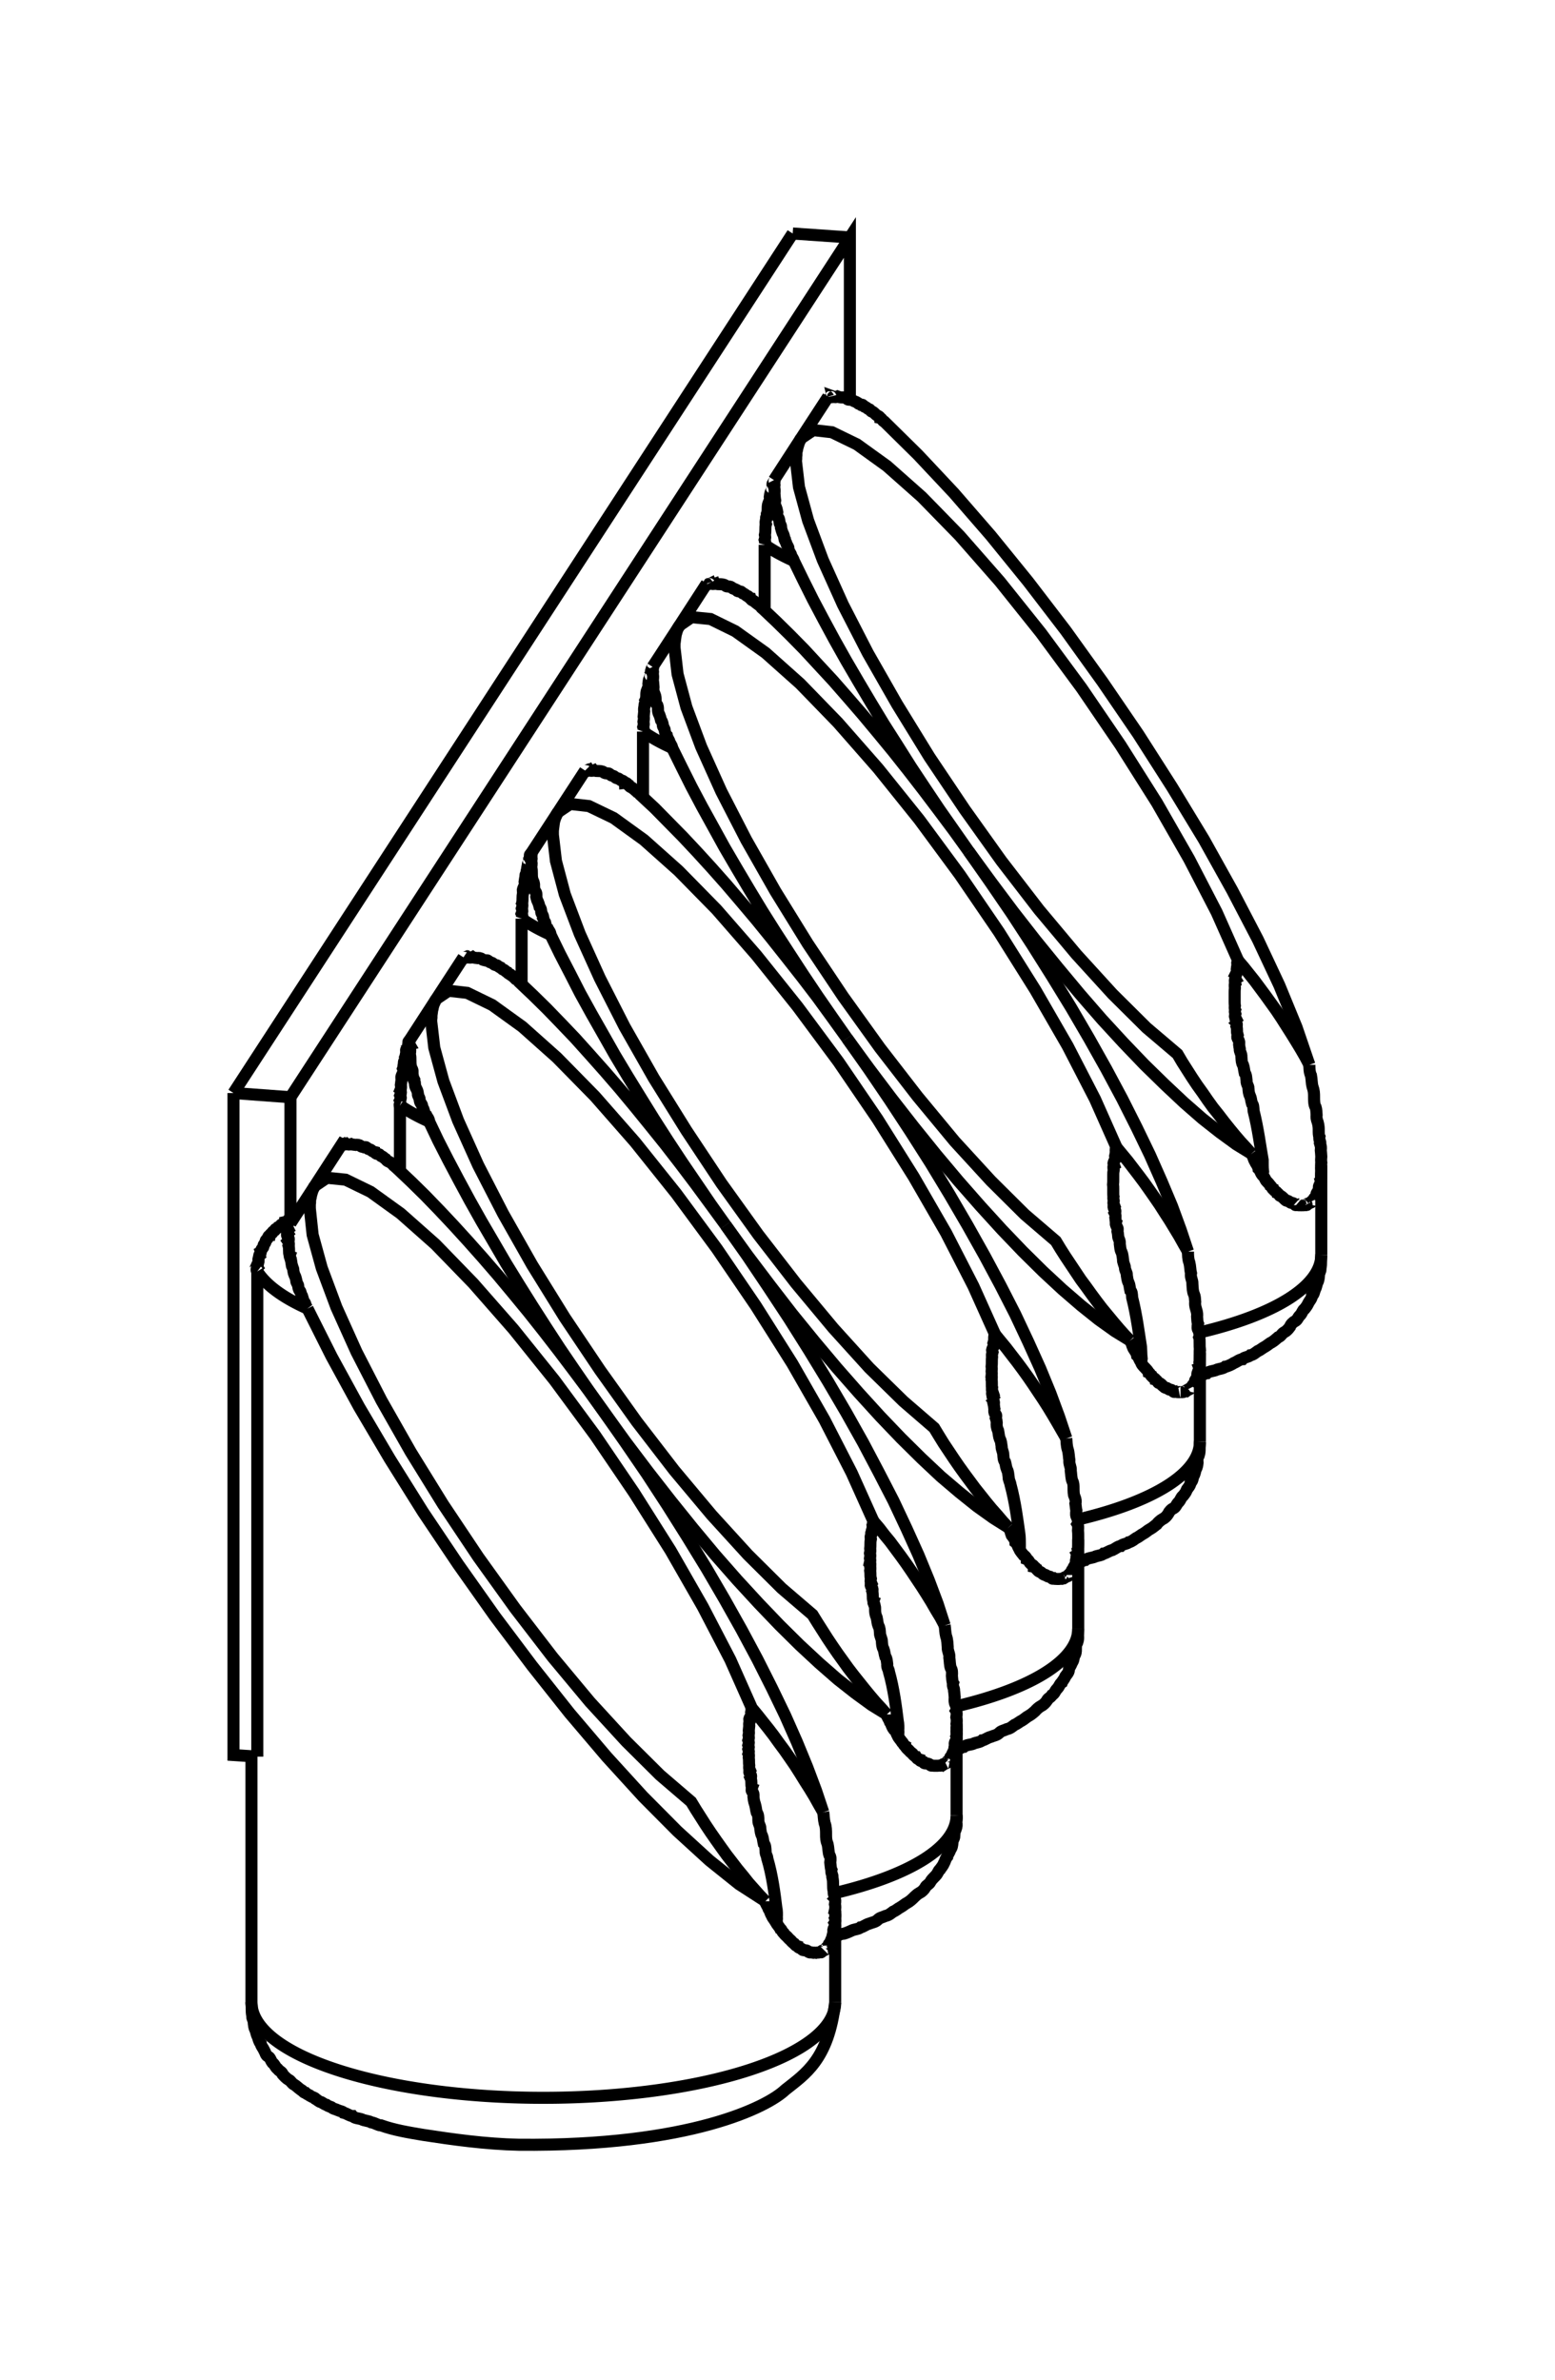<svg version="1.1" xmlns="http://www.w3.org/2000/svg" viewBox="-3.368 -5.132 6.66 10.192" fill="none" stroke="black" stroke-width="0.6%" vector-effect="non-scaling-stroke">
    <path d="M -2.368 -0.451 L -2.368 2.384 L -2.266 2.391" />
    <path d="M -2.266 0.313 L -2.266 2.391" />
    <path d="M -2.266 0.313 C -2.27 0.31 -2.27 0.3 -2.266 0.296 C -2.27 0.29 -2.26 0.28 -2.264 0.279 C -2.26 0.27 -2.26 0.27 -2.261 0.263 C -2.26 0.26 -2.26 0.25 -2.257 0.247 C -2.26 0.24 -2.25 0.24 -2.252 0.231 C -2.25 0.23 -2.25 0.22 -2.246 0.216 C -2.24 0.21 -2.24 0.21 -2.239 0.201 C -2.24 0.2 -2.23 0.19 -2.231 0.186 C -2.23 0.18 -2.23 0.18 -2.222 0.172 C -2.22 0.17 -2.22 0.16 -2.212 0.159 C -2.21 0.15 -2.2 0.15 -2.201 0.146 C -2.2 0.14 -2.19 0.14 -2.189 0.134 C -2.19 0.13 -2.18 0.13 -2.176 0.123 C -2.17 0.12 -2.17 0.12 -2.163 0.112 C -2.16 0.11 -2.15 0.11 -2.149 0.102 C -2.14 0.1 -2.14 0.1 -2.134 0.093 L -2.124 0.107" />
    <path d="M -2.124 -0.433 L -2.124 0.107" />
    <path d="M -2.368 -0.451 L -2.124 -0.433" />
    <path d="M 0.027 -4.132 L -2.368 -0.451" />
    <path d="M -2.051 0.472 L -1.948 0.677 L -1.83 0.893 L -1.699 1.115 L -1.557 1.342 L -1.406 1.567 L -1.249 1.789 L -1.089 2.002 L -0.928 2.205 L -0.769 2.392 L -0.614 2.562 L -0.467 2.71 L -0.329 2.836 L -0.203 2.937 L -0.09 3.01" />
    <path d="M 0.158 2.629 C 0.16 2.64 0.16 2.66 0.164 2.676 C 0.17 2.69 0.17 2.71 0.17 2.722 C 0.17 2.74 0.17 2.75 0.177 2.767 C 0.18 2.78 0.18 2.8 0.184 2.812 C 0.19 2.82 0.19 2.83 0.188 2.844 C 0.19 2.86 0.19 2.87 0.193 2.876 C 0.19 2.89 0.2 2.9 0.197 2.907 C 0.2 2.92 0.2 2.93 0.2 2.938 C 0.2 2.95 0.2 2.96 0.203 2.967 C 0.2 2.98 0.21 2.99 0.206 2.996 C 0.21 3 0.21 3.01 0.208 3.023 C 0.21 3.03 0.21 3.04 0.208 3.049 C 0.21 3.05 0.21 3.06 0.209 3.061 C 0.21 3.07 0.21 3.08 0.208 3.083 C 0.21 3.09 0.21 3.1 0.207 3.104 C 0.21 3.11 0.21 3.12 0.205 3.123 C 0.2 3.13 0.2 3.14 0.202 3.141 C 0.2 3.15 0.2 3.15 0.198 3.158 C 0.2 3.16 0.2 3.17 0.193 3.173 C 0.19 3.18 0.19 3.18 0.188 3.186 C 0.19 3.19 0.18 3.19 0.181 3.198 C 0.18 3.2 0.18 3.2 0.175 3.206 C 0.17 3.21 0.17 3.21 0.168 3.213 C 0.17 3.22 0.16 3.22 0.161 3.219 C 0.16 3.22 0.16 3.22 0.153 3.224 C 0.15 3.23 0.15 3.23 0.145 3.227 C 0.14 3.23 0.14 3.23 0.136 3.23 C 0.13 3.23 0.13 3.23 0.127 3.231 C 0.12 3.23 0.12 3.23 0.117 3.231 C 0.11 3.23 0.11 3.23 0.105 3.229 C 0.1 3.23 0.1 3.23 0.093 3.226 C 0.09 3.22 0.08 3.22 0.079 3.22 C 0.07 3.22 0.07 3.22 0.064 3.213 C 0.06 3.21 0.05 3.21 0.049 3.203 C 0.04 3.2 0.04 3.2 0.034 3.192 C 0.03 3.19 0.02 3.18 0.019 3.178 C 0.01 3.17 0.01 3.17 0.004 3.163 C 0 3.16 -0.01 3.15 -0.011 3.147 C -0.02 3.14 -0.02 3.13 -0.026 3.128 C -0.03 3.12 -0.04 3.11 -0.044 3.102 C -0.05 3.09 -0.06 3.08 -0.061 3.074 C -0.07 3.06 -0.07 3.05 -0.076 3.043 C -0.08 3.03 -0.09 3.02 -0.09 3.01" />
    <path d="M 0.158 2.629 L 0.127 2.536 L 0.089 2.435 L 0.045 2.328 L -0.005 2.215 L -0.062 2.097 L -0.124 1.974 L -0.192 1.847 L -0.265 1.717 L -0.342 1.585 L -0.424 1.451 L -0.509 1.316 L -0.597 1.181 L -0.688 1.048 L -0.781 0.915 L -0.845 0.826 L -0.91 0.739 L -0.975 0.653 L -1.04 0.569 L -1.105 0.487 L -1.17 0.408 L -1.235 0.33 L -1.299 0.256 L -1.363 0.184 L -1.425 0.116 L -1.487 0.05 L -1.547 -0.012 L -1.606 -0.07 L -1.663 -0.124 C -1.67 -0.13 -1.68 -0.14 -1.682 -0.141 C -1.69 -0.15 -1.69 -0.15 -1.7 -0.156 C -1.71 -0.16 -1.71 -0.16 -1.716 -0.168 C -1.72 -0.17 -1.73 -0.18 -1.731 -0.179 C -1.74 -0.18 -1.74 -0.19 -1.747 -0.189 C -1.75 -0.19 -1.76 -0.19 -1.762 -0.198 C -1.77 -0.2 -1.77 -0.2 -1.778 -0.206 C -1.78 -0.21 -1.79 -0.21 -1.793 -0.213 C -1.8 -0.22 -1.8 -0.22 -1.808 -0.219 C -1.81 -0.22 -1.82 -0.22 -1.823 -0.224 C -1.83 -0.23 -1.84 -0.23 -1.844 -0.229 C -1.85 -0.23 -1.86 -0.23 -1.864 -0.232 C -1.87 -0.23 -1.88 -0.23 -1.884 -0.233 C -1.89 -0.23 -1.89 -0.23 -1.894 -0.233 C -1.9 -0.23 -1.9 -0.23 -1.904 -0.232 L -2.02 -0.053 L -2.023 -0.048 L -2.025 -0.043 L -2.028 -0.038 L -2.03 -0.032 L -2.032 -0.026 L -2.034 -0.019 L -2.036 -0.012 L -2.037 -0.005 L -2.039 0.002 L -2.04 0.01 L -2.04 0.018 L -2.041 0.026 L -2.041 0.035 L -2.041 0.043 L -2.029 0.156 L -1.99 0.298 L -1.927 0.467 L -1.841 0.658 L -1.734 0.866 L -1.609 1.086 L -1.47 1.311 L -1.319 1.537 L -1.161 1.757 L -1.001 1.965 L -0.841 2.157 L -0.686 2.326 L -0.541 2.47 L -0.408 2.584 L -0.388 2.617 L -0.367 2.65 L -0.346 2.683 L -0.324 2.716 L -0.301 2.749 L -0.279 2.78 L -0.256 2.812 L -0.232 2.843 L -0.209 2.873 L -0.185 2.902 L -0.162 2.931 L -0.138 2.958 L -0.114 2.985 L -0.09 3.01" />
    <path d="M -2.291 3.443 A 1.25 0.409 180 1 0 0.209 3.443" />
    <path d="M -2.051 0.472 A 1.25 0.409 0 0 1 -2.266 0.313" />
    <path d="M -2.134 0.093 C -2.13 0.1 -2.13 0.1 -2.135 0.111 C -2.14 0.12 -2.14 0.12 -2.136 0.128 C -2.14 0.13 -2.14 0.14 -2.136 0.147 C -2.14 0.15 -2.14 0.16 -2.135 0.165 C -2.13 0.17 -2.13 0.18 -2.134 0.184 C -2.13 0.19 -2.13 0.2 -2.132 0.203 C -2.13 0.21 -2.13 0.22 -2.13 0.223 C -2.13 0.23 -2.13 0.24 -2.127 0.242 C -2.13 0.25 -2.12 0.26 -2.122 0.264 C -2.12 0.27 -2.12 0.28 -2.118 0.286 C -2.12 0.29 -2.11 0.3 -2.112 0.308 C -2.11 0.32 -2.11 0.32 -2.106 0.33 C -2.1 0.34 -2.1 0.35 -2.099 0.353 C -2.1 0.36 -2.09 0.37 -2.091 0.375 C -2.09 0.38 -2.09 0.39 -2.083 0.397 C -2.08 0.4 -2.08 0.41 -2.074 0.419 C -2.07 0.43 -2.07 0.44 -2.063 0.446 C -2.06 0.45 -2.06 0.46 -2.051 0.472" />
    <path d="M -2.02 -0.053 L -2.124 0.107" />
    <path d="M -1.655 -0.398 L -1.655 -0.117" />
    <path d="M -1.655 -0.398 C -1.66 -0.4 -1.65 -0.41 -1.655 -0.419 C -1.65 -0.43 -1.65 -0.43 -1.654 -0.44 C -1.65 -0.45 -1.65 -0.46 -1.653 -0.463 C -1.65 -0.47 -1.65 -0.48 -1.651 -0.485 C -1.65 -0.49 -1.65 -0.5 -1.648 -0.508 C -1.65 -0.52 -1.65 -0.52 -1.645 -0.531 C -1.64 -0.54 -1.64 -0.55 -1.642 -0.555 C -1.64 -0.56 -1.64 -0.57 -1.638 -0.578 C -1.64 -0.59 -1.63 -0.59 -1.633 -0.603 C -1.63 -0.61 -1.63 -0.62 -1.627 -0.627 C -1.63 -0.63 -1.63 -0.64 -1.624 -0.64 C -1.62 -0.64 -1.62 -0.65 -1.621 -0.652 C -1.62 -0.66 -1.62 -0.66 -1.618 -0.664 C -1.62 -0.67 -1.62 -0.67 -1.615 -0.675 C -1.61 -0.67 -1.62 -0.67 -1.615 -0.661 C -1.62 -0.66 -1.61 -0.65 -1.615 -0.647 C -1.61 -0.64 -1.61 -0.63 -1.613 -0.618 C -1.61 -0.61 -1.61 -0.6 -1.61 -0.588 C -1.61 -0.58 -1.61 -0.57 -1.606 -0.558 C -1.6 -0.55 -1.6 -0.54 -1.602 -0.536 C -1.6 -0.53 -1.6 -0.52 -1.597 -0.514 C -1.6 -0.51 -1.59 -0.5 -1.591 -0.492 C -1.59 -0.48 -1.59 -0.48 -1.585 -0.47 C -1.58 -0.46 -1.58 -0.46 -1.578 -0.448 C -1.58 -0.44 -1.57 -0.43 -1.571 -0.425 C -1.57 -0.42 -1.57 -0.41 -1.562 -0.403 C -1.56 -0.4 -1.56 -0.39 -1.554 -0.381 C -1.55 -0.37 -1.55 -0.36 -1.542 -0.355 C -1.54 -0.35 -1.53 -0.34 -1.53 -0.329 L -1.491 -0.247 L -1.448 -0.163 L -1.403 -0.078 L -1.356 0.009 L -1.306 0.098 L -1.254 0.187 L -1.201 0.278 L -1.145 0.369 L -1.088 0.46 L -1.029 0.552 L -0.969 0.644 L -0.907 0.735 L -0.845 0.825 L -0.781 0.915 L -0.687 1.045 L -0.591 1.172 L -0.495 1.295 L -0.4 1.413 L -0.305 1.527 L -0.211 1.634 L -0.119 1.734 L -0.029 1.828 L 0.057 1.913 L 0.141 1.991 L 0.22 2.06 L 0.295 2.119 L 0.365 2.17 L 0.43 2.21" />
    <path d="M -1.499 -0.854 L -1.615 -0.675" />
    <path d="M -1.383 -1.032 L -1.499 -0.854 L -1.502 -0.849 L -1.505 -0.844 L -1.507 -0.838 L -1.51 -0.832 L -1.512 -0.826 L -1.514 -0.819 L -1.515 -0.813 L -1.517 -0.806 L -1.518 -0.798 L -1.519 -0.791 L -1.52 -0.783 L -1.52 -0.774 L -1.521 -0.766 L -1.521 -0.757 L -1.508 -0.645 L -1.469 -0.502 L -1.406 -0.333 L -1.32 -0.142 L -1.213 0.066 L -1.089 0.285 L -0.949 0.511 L -0.798 0.736 L -0.641 0.956 L -0.48 1.165 L -0.32 1.356 L -0.165 1.526 L -0.02 1.67 L 0.112 1.783 L 0.133 1.817 L 0.154 1.85 L 0.175 1.883 L 0.197 1.916 L 0.219 1.948 L 0.242 1.98 L 0.265 2.012 L 0.288 2.042 L 0.312 2.072 L 0.336 2.102 L 0.359 2.13 L 0.383 2.158 L 0.407 2.184 L 0.43 2.21" />
    <path d="M -1.134 -1.198 L -1.134 -0.917" />
    <path d="M -1.134 -1.198 C -1.13 -1.21 -1.13 -1.21 -1.134 -1.219 C -1.13 -1.23 -1.13 -1.23 -1.133 -1.241 C -1.13 -1.25 -1.13 -1.26 -1.132 -1.263 C -1.13 -1.27 -1.13 -1.28 -1.13 -1.286 C -1.13 -1.29 -1.13 -1.3 -1.127 -1.309 C -1.13 -1.32 -1.13 -1.32 -1.125 -1.332 C -1.12 -1.34 -1.12 -1.35 -1.121 -1.355 C -1.12 -1.36 -1.12 -1.37 -1.117 -1.378 C -1.12 -1.39 -1.11 -1.39 -1.112 -1.403 C -1.11 -1.41 -1.11 -1.42 -1.107 -1.428 C -1.11 -1.43 -1.1 -1.44 -1.104 -1.44 C -1.1 -1.44 -1.1 -1.45 -1.101 -1.452 C -1.1 -1.46 -1.1 -1.46 -1.097 -1.464 C -1.1 -1.47 -1.1 -1.47 -1.094 -1.476 C -1.09 -1.47 -1.09 -1.47 -1.094 -1.462 C -1.09 -1.46 -1.09 -1.45 -1.094 -1.448 C -1.09 -1.44 -1.09 -1.43 -1.093 -1.418 C -1.09 -1.41 -1.09 -1.4 -1.09 -1.389 C -1.09 -1.38 -1.09 -1.37 -1.085 -1.359 C -1.08 -1.35 -1.08 -1.34 -1.081 -1.337 C -1.08 -1.33 -1.08 -1.32 -1.076 -1.315 C -1.07 -1.31 -1.07 -1.3 -1.071 -1.293 C -1.07 -1.29 -1.07 -1.28 -1.064 -1.27 C -1.06 -1.26 -1.06 -1.26 -1.057 -1.248 C -1.05 -1.24 -1.05 -1.23 -1.05 -1.226 C -1.05 -1.22 -1.04 -1.21 -1.042 -1.203 C -1.04 -1.2 -1.04 -1.19 -1.033 -1.181 C -1.03 -1.17 -1.03 -1.16 -1.022 -1.155 C -1.02 -1.15 -1.01 -1.14 -1.01 -1.129 L -0.97 -1.047 L -0.927 -0.964 L -0.883 -0.878 L -0.835 -0.791 L -0.785 -0.703 L -0.734 -0.613 L -0.68 -0.523 L -0.624 -0.432 L -0.567 -0.34 L -0.508 -0.248 L -0.448 -0.157 L -0.386 -0.066 L -0.324 0.025 L -0.26 0.115 L -0.325 0.026 L -0.389 -0.061 L -0.454 -0.147 L -0.519 -0.231 L -0.585 -0.313 L -0.65 -0.393 L -0.714 -0.47 L -0.778 -0.544 L -0.842 -0.616 L -0.904 -0.685 L -0.966 -0.75 L -1.026 -0.812 L -1.085 -0.87 L -1.143 -0.925 C -1.15 -0.93 -1.15 -0.94 -1.161 -0.941 C -1.17 -0.95 -1.17 -0.95 -1.179 -0.956 C -1.18 -0.96 -1.19 -0.96 -1.195 -0.968 C -1.2 -0.97 -1.21 -0.98 -1.21 -0.979 C -1.22 -0.98 -1.22 -0.99 -1.226 -0.989 C -1.23 -0.99 -1.24 -1 -1.241 -0.998 C -1.25 -1 -1.25 -1 -1.257 -1.006 C -1.26 -1.01 -1.27 -1.01 -1.272 -1.013 C -1.28 -1.02 -1.28 -1.02 -1.287 -1.019 C -1.29 -1.02 -1.3 -1.02 -1.303 -1.024 C -1.31 -1.03 -1.32 -1.03 -1.323 -1.029 C -1.33 -1.03 -1.34 -1.03 -1.344 -1.033 C -1.35 -1.03 -1.36 -1.03 -1.364 -1.033 C -1.37 -1.03 -1.37 -1.03 -1.373 -1.033 C -1.38 -1.03 -1.38 -1.03 -1.383 -1.032" />
    <path d="M -0.978 -1.654 L -1.094 -1.476" />
    <path d="M -0.862 -1.832 L -0.978 -1.654 L -0.981 -1.649 L -0.984 -1.644 L -0.986 -1.638 L -0.989 -1.632 L -0.991 -1.626 L -0.993 -1.62 L -0.995 -1.613 L -0.996 -1.606 L -0.997 -1.599 L -0.998 -1.591 L -0.999 -1.583 L -1 -1.575 L -1 -1.566 L -1 -1.557 L -0.987 -1.445 L -0.949 -1.302 L -0.885 -1.133 L -0.799 -0.943 L -0.693 -0.735 L -0.568 -0.515 L -0.428 -0.29 L -0.278 -0.064 L -0.12 0.156 L 0.041 0.364 L 0.201 0.556 L 0.355 0.726 L 0.501 0.869 L 0.633 0.983 L 0.653 1.016 L 0.674 1.05 L 0.696 1.083 L 0.718 1.116 L 0.74 1.148 L 0.763 1.18 L 0.786 1.211 L 0.809 1.242 L 0.833 1.272 L 0.856 1.301 L 0.88 1.33 L 0.904 1.357 L 0.927 1.384 L 0.951 1.41" />
    <path d="M -0.614 -1.999 L -0.614 -1.717" />
    <path d="M -0.614 -1.999 C -0.61 -2.01 -0.61 -2.01 -0.613 -2.019 C -0.61 -2.03 -0.61 -2.03 -0.612 -2.041 C -0.61 -2.05 -0.61 -2.06 -0.611 -2.063 C -0.61 -2.07 -0.61 -2.08 -0.609 -2.086 C -0.61 -2.09 -0.61 -2.1 -0.607 -2.109 C -0.61 -2.12 -0.6 -2.12 -0.604 -2.132 C -0.6 -2.14 -0.6 -2.15 -0.6 -2.155 C -0.6 -2.16 -0.6 -2.17 -0.596 -2.178 C -0.59 -2.19 -0.59 -2.2 -0.591 -2.203 C -0.59 -2.21 -0.59 -2.22 -0.586 -2.228 C -0.58 -2.23 -0.58 -2.24 -0.583 -2.24 C -0.58 -2.24 -0.58 -2.25 -0.58 -2.252 C -0.58 -2.26 -0.58 -2.26 -0.577 -2.264 C -0.58 -2.27 -0.57 -2.27 -0.573 -2.276 C -0.57 -2.27 -0.57 -2.27 -0.574 -2.262 C -0.57 -2.26 -0.57 -2.25 -0.573 -2.248 C -0.57 -2.24 -0.57 -2.23 -0.572 -2.219 C -0.57 -2.21 -0.57 -2.2 -0.569 -2.189 C -0.57 -2.18 -0.57 -2.17 -0.564 -2.159 C -0.56 -2.15 -0.56 -2.14 -0.56 -2.137 C -0.56 -2.13 -0.56 -2.12 -0.555 -2.115 C -0.55 -2.11 -0.55 -2.1 -0.55 -2.093 C -0.55 -2.09 -0.55 -2.08 -0.544 -2.071 C -0.54 -2.06 -0.54 -2.06 -0.537 -2.048 C -0.53 -2.04 -0.53 -2.03 -0.529 -2.026 C -0.53 -2.02 -0.52 -2.01 -0.521 -2.004 C -0.52 -2 -0.52 -1.99 -0.512 -1.982 C -0.51 -1.97 -0.5 -1.96 -0.501 -1.955 C -0.5 -1.95 -0.49 -1.94 -0.489 -1.929 L -0.449 -1.848 L -0.407 -1.764 L -0.362 -1.679 L -0.314 -1.592 L -0.265 -1.503 L -0.213 -1.414 L -0.159 -1.323 L -0.104 -1.232 L -0.046 -1.14 L 0.013 -1.049 L 0.073 -0.957 L 0.134 -0.866 L 0.197 -0.775 L 0.26 -0.685 L 0.196 -0.774 L 0.132 -0.862 L 0.067 -0.947 L 0.001 -1.031 L -0.064 -1.113 L -0.129 -1.193 L -0.194 -1.27 L -0.258 -1.345 L -0.321 -1.416 L -0.384 -1.485 L -0.445 -1.55 L -0.506 -1.612 L -0.564 -1.671 L -0.622 -1.725 C -0.63 -1.73 -0.63 -1.74 -0.64 -1.741 C -0.65 -1.75 -0.65 -1.75 -0.659 -1.757 C -0.66 -1.76 -0.67 -1.76 -0.674 -1.768 C -0.68 -1.77 -0.68 -1.78 -0.69 -1.779 C -0.69 -1.78 -0.7 -1.79 -0.705 -1.789 C -0.71 -1.79 -0.72 -1.8 -0.721 -1.798 C -0.73 -1.8 -0.73 -1.8 -0.736 -1.806 C -0.74 -1.81 -0.75 -1.81 -0.752 -1.813 C -0.76 -1.82 -0.76 -1.82 -0.767 -1.82 C -0.77 -1.82 -0.78 -1.82 -0.782 -1.825 C -0.79 -1.83 -0.8 -1.83 -0.803 -1.83 C -0.81 -1.83 -0.82 -1.83 -0.823 -1.833 C -0.83 -1.83 -0.84 -1.83 -0.843 -1.834 C -0.85 -1.83 -0.85 -1.83 -0.853 -1.833 C -0.86 -1.83 -0.86 -1.83 -0.862 -1.832" />
    <path d="M -0.457 -2.454 L -0.573 -2.276" />
    <path d="M -0.341 -2.633 L -0.457 -2.454 L -0.46 -2.449 L -0.463 -2.444 L -0.466 -2.439 L -0.468 -2.433 L -0.47 -2.427 L -0.472 -2.42 L -0.474 -2.413 L -0.475 -2.406 L -0.476 -2.399 L -0.477 -2.391 L -0.478 -2.383 L -0.479 -2.375 L -0.479 -2.367 L -0.479 -2.358 L -0.466 -2.245 L -0.428 -2.103 L -0.365 -1.934 L -0.279 -1.743 L -0.172 -1.535 L -0.047 -1.315 L 0.092 -1.09 L 0.243 -0.864 L 0.401 -0.644 L 0.562 -0.436 L 0.721 -0.244 L 0.876 -0.075 L 1.021 0.069 L 1.154 0.183 L 1.174 0.216 L 1.195 0.249 L 1.217 0.282 L 1.239 0.315 L 1.261 0.348 L 1.284 0.379 L 1.307 0.411 L 1.33 0.442 L 1.353 0.472 L 1.377 0.501 L 1.401 0.53 L 1.424 0.557 L 1.448 0.584 L 1.472 0.609" />
    <path d="M -0.093 -2.799 L -0.093 -2.518" />
    <path d="M -0.093 -2.799 C -0.09 -2.81 -0.09 -2.81 -0.093 -2.82 C -0.09 -2.83 -0.09 -2.83 -0.092 -2.841 C -0.09 -2.85 -0.09 -2.86 -0.09 -2.864 C -0.09 -2.87 -0.09 -2.88 -0.088 -2.886 C -0.09 -2.89 -0.09 -2.9 -0.086 -2.909 C -0.09 -2.92 -0.08 -2.92 -0.083 -2.932 C -0.08 -2.94 -0.08 -2.95 -0.08 -2.956 C -0.08 -2.96 -0.08 -2.97 -0.076 -2.979 C -0.07 -2.99 -0.07 -3 -0.071 -3.004 C -0.07 -3.01 -0.07 -3.02 -0.065 -3.028 C -0.06 -3.03 -0.06 -3.04 -0.062 -3.041 C -0.06 -3.04 -0.06 -3.05 -0.059 -3.053 C -0.06 -3.06 -0.06 -3.06 -0.056 -3.065 C -0.05 -3.07 -0.05 -3.07 -0.053 -3.076 C -0.05 -3.07 -0.05 -3.07 -0.053 -3.062 C -0.05 -3.06 -0.05 -3.05 -0.053 -3.048 C -0.05 -3.04 -0.05 -3.03 -0.051 -3.019 C -0.05 -3.01 -0.05 -3 -0.048 -2.989 C -0.05 -2.98 -0.05 -2.97 -0.044 -2.959 C -0.04 -2.95 -0.04 -2.94 -0.039 -2.937 C -0.04 -2.93 -0.04 -2.92 -0.035 -2.915 C -0.03 -2.91 -0.03 -2.9 -0.029 -2.893 C -0.03 -2.89 -0.02 -2.88 -0.023 -2.871 C -0.02 -2.86 -0.02 -2.86 -0.016 -2.849 C -0.01 -2.84 -0.01 -2.83 -0.008 -2.826 C -0.01 -2.82 0 -2.81 -0 -2.804 C 0 -2.8 0.01 -2.79 0.009 -2.782 C 0.01 -2.77 0.02 -2.76 0.02 -2.756 C 0.02 -2.75 0.03 -2.74 0.032 -2.73 L 0.072 -2.648 L 0.114 -2.564 L 0.159 -2.479 L 0.206 -2.392 L 0.256 -2.303 L 0.308 -2.214 L 0.362 -2.123 L 0.417 -2.032 L 0.475 -1.941 L 0.533 -1.849 L 0.594 -1.757 L 0.655 -1.666 L 0.718 -1.576 L 0.781 -1.486 L 0.717 -1.575 L 0.652 -1.662 L 0.587 -1.748 L 0.522 -1.832 L 0.457 -1.914 L 0.392 -1.993 L 0.327 -2.071 L 0.263 -2.145 L 0.2 -2.217 L 0.137 -2.285 L 0.076 -2.351 L 0.015 -2.413 L -0.044 -2.471 L -0.101 -2.525 C -0.11 -2.53 -0.11 -2.54 -0.119 -2.542 C -0.13 -2.55 -0.13 -2.55 -0.138 -2.557 C -0.14 -2.56 -0.15 -2.56 -0.153 -2.569 C -0.16 -2.57 -0.16 -2.58 -0.169 -2.58 C -0.17 -2.58 -0.18 -2.59 -0.184 -2.59 C -0.19 -2.59 -0.19 -2.6 -0.2 -2.599 C -0.21 -2.6 -0.21 -2.6 -0.215 -2.607 C -0.22 -2.61 -0.23 -2.61 -0.231 -2.614 C -0.24 -2.62 -0.24 -2.62 -0.246 -2.62 C -0.25 -2.62 -0.26 -2.62 -0.261 -2.625 C -0.27 -2.63 -0.28 -2.63 -0.282 -2.63 C -0.29 -2.63 -0.3 -2.63 -0.302 -2.633 C -0.31 -2.63 -0.32 -2.63 -0.322 -2.634 C -0.33 -2.63 -0.33 -2.63 -0.332 -2.634 C -0.33 -2.63 -0.34 -2.63 -0.341 -2.633" />
    <path d="M 0.063 -3.255 L -0.053 -3.076" />
    <path d="M 0.179 -3.433 L 0.063 -3.255 L 0.06 -3.25 L 0.058 -3.245 L 0.055 -3.239 L 0.053 -3.233 L 0.051 -3.227 L 0.049 -3.22 L 0.047 -3.214 L 0.046 -3.207 L 0.044 -3.199 L 0.043 -3.192 L 0.043 -3.184 L 0.042 -3.175 L 0.042 -3.167 L 0.041 -3.158 L 0.054 -3.046 L 0.093 -2.903 L 0.156 -2.734 L 0.242 -2.543 L 0.349 -2.335 L 0.474 -2.116 L 0.613 -1.89 L 0.764 -1.665 L 0.921 -1.445 L 1.082 -1.236 L 1.242 -1.045 L 1.397 -0.875 L 1.542 -0.731 L 1.675 -0.618 L 1.695 -0.584 L 1.716 -0.551 L 1.737 -0.518 L 1.759 -0.485 L 1.782 -0.453 L 1.804 -0.421 L 1.827 -0.389 L 1.851 -0.359 L 1.874 -0.329 L 1.898 -0.299 L 1.921 -0.271 L 1.945 -0.243 L 1.969 -0.217 L 1.992 -0.191" />
    <path d="M 0.272 -3.421 L 0.272 -4.115 L -2.124 -0.433" />
    <path d="M 0.027 -4.132 L 0.272 -4.115" />
    <path d="M -0.148 2.183 C -0.15 2.19 -0.15 2.2 -0.151 2.202 C -0.15 2.21 -0.15 2.21 -0.154 2.22 C -0.16 2.23 -0.16 2.23 -0.157 2.24 C -0.16 2.25 -0.16 2.25 -0.159 2.259 C -0.16 2.27 -0.16 2.27 -0.161 2.279 C -0.16 2.29 -0.16 2.29 -0.162 2.3 C -0.16 2.31 -0.16 2.31 -0.163 2.321 C -0.16 2.33 -0.16 2.33 -0.163 2.342 C -0.16 2.35 -0.16 2.35 -0.163 2.359 C -0.16 2.37 -0.16 2.37 -0.162 2.377 C -0.16 2.38 -0.16 2.39 -0.161 2.394 C -0.16 2.4 -0.16 2.41 -0.16 2.412 C -0.16 2.42 -0.16 2.42 -0.159 2.429 C -0.16 2.44 -0.16 2.44 -0.157 2.447 C -0.16 2.45 -0.16 2.46 -0.155 2.465 C -0.15 2.47 -0.15 2.48 -0.153 2.483 C -0.15 2.49 -0.15 2.5 -0.15 2.503 C -0.15 2.51 -0.15 2.52 -0.147 2.522 C -0.15 2.53 -0.15 2.54 -0.144 2.542 C -0.14 2.55 -0.14 2.56 -0.141 2.562 C -0.14 2.57 -0.14 2.58 -0.134 2.596 C -0.13 2.61 -0.13 2.62 -0.127 2.63 C -0.12 2.64 -0.12 2.65 -0.12 2.664 C -0.12 2.68 -0.11 2.69 -0.112 2.697 C -0.11 2.71 -0.11 2.72 -0.104 2.73 C -0.1 2.74 -0.1 2.75 -0.097 2.763 C -0.09 2.77 -0.09 2.78 -0.089 2.795 C -0.09 2.81 -0.08 2.82 -0.082 2.826 C -0.06 2.9 -0.05 2.98 -0.043 3.038 C -0.04 3.05 -0.04 3.07 -0.041 3.08 C -0.04 3.08 -0.04 3.09 -0.042 3.093 C -0.04 3.1 -0.04 3.1 -0.042 3.104" />
    <path d="M 0.158 2.629 L 0.139 2.596 L 0.12 2.562 L 0.1 2.529 L 0.079 2.496 L 0.058 2.462 L 0.037 2.429 L 0.015 2.397 L -0.008 2.364 L -0.031 2.333 L -0.054 2.301 L -0.077 2.271 L -0.101 2.241 L -0.124 2.212 L -0.148 2.183 L -0.24 1.976 L -0.358 1.749 L -0.496 1.508 L -0.652 1.261 L -0.819 1.015 L -0.993 0.779 L -1.169 0.56 L -1.341 0.364 L -1.503 0.197 L -1.652 0.065 L -1.781 -0.028 L -1.888 -0.08 L -1.968 -0.088 L -2.02 -0.053" />
    <path d="M 0.781 -1.486 L 0.876 -1.356 L 0.971 -1.229 L 1.067 -1.106 L 1.163 -0.988 L 1.258 -0.874 L 1.351 -0.767 L 1.443 -0.667 L 1.533 -0.573 L 1.62 -0.488 L 1.703 -0.41 L 1.782 -0.341 L 1.857 -0.282 L 1.927 -0.231 L 1.992 -0.191" />
    <path d="M 0.032 -2.73 A 1.25 0.409 0 0 1 -0.093 -2.799" />
    <path d="M -0.489 -1.929 A 1.25 0.409 0 0 1 -0.614 -1.999" />
    <path d="M 1.72 0.228 L 1.689 0.135 L 1.652 0.034 L 1.607 -0.073 L 1.557 -0.186 L 1.5 -0.304 L 1.438 -0.427 L 1.37 -0.554 L 1.297 -0.684 L 1.22 -0.816 L 1.138 -0.95 L 1.053 -1.085 L 0.965 -1.22 L 0.874 -1.353 L 0.781 -1.486" />
    <path d="M 1.72 0.228 L 1.701 0.195 L 1.682 0.161 L 1.662 0.128 L 1.642 0.095 L 1.62 0.061 L 1.599 0.028 L 1.577 -0.004 L 1.554 -0.037 L 1.532 -0.068 L 1.508 -0.1 L 1.485 -0.13 L 1.462 -0.16 L 1.438 -0.189 L 1.414 -0.218 C 1.41 -0.21 1.41 -0.21 1.411 -0.199 C 1.41 -0.19 1.41 -0.19 1.408 -0.181 C 1.41 -0.17 1.41 -0.17 1.405 -0.161 C 1.4 -0.15 1.4 -0.15 1.403 -0.142 C 1.4 -0.14 1.4 -0.13 1.402 -0.122 C 1.4 -0.11 1.4 -0.11 1.4 -0.101 C 1.4 -0.09 1.4 -0.09 1.4 -0.08 C 1.4 -0.07 1.4 -0.07 1.399 -0.059 C 1.4 -0.05 1.4 -0.05 1.4 -0.042 C 1.4 -0.04 1.4 -0.03 1.4 -0.024 C 1.4 -0.02 1.4 -0.01 1.401 -0.007 C 1.4 0 1.4 0 1.402 0.011 C 1.4 0.02 1.4 0.02 1.403 0.028 C 1.4 0.03 1.4 0.04 1.405 0.046 C 1.41 0.05 1.41 0.06 1.407 0.064 C 1.41 0.07 1.41 0.08 1.409 0.082 C 1.41 0.09 1.41 0.1 1.412 0.102 C 1.41 0.11 1.41 0.11 1.415 0.121 C 1.42 0.13 1.42 0.13 1.418 0.141 C 1.42 0.15 1.42 0.15 1.421 0.161 C 1.42 0.17 1.43 0.18 1.428 0.195 C 1.43 0.21 1.43 0.22 1.435 0.229 C 1.44 0.24 1.44 0.25 1.442 0.263 C 1.44 0.27 1.45 0.29 1.45 0.296 C 1.45 0.31 1.46 0.32 1.458 0.329 C 1.46 0.34 1.46 0.35 1.466 0.362 C 1.47 0.37 1.47 0.38 1.473 0.394 C 1.48 0.4 1.48 0.41 1.481 0.425 C 1.5 0.5 1.51 0.58 1.519 0.637 C 1.52 0.65 1.52 0.67 1.521 0.679 C 1.52 0.68 1.52 0.69 1.521 0.692 C 1.52 0.7 1.52 0.7 1.52 0.703" />
    <path d="M 1.414 -0.218 L 1.322 -0.425 L 1.205 -0.652 L 1.066 -0.893 L 0.911 -1.14 L 0.743 -1.386 L 0.569 -1.622 L 0.393 -1.841 L 0.221 -2.037 L 0.059 -2.204 L -0.089 -2.336 L -0.219 -2.429 L -0.325 -2.481 L -0.406 -2.489 L -0.457 -2.454" />
    <path d="M 0.26 -0.685 L 0.355 -0.555 L 0.45 -0.429 L 0.546 -0.306 L 0.642 -0.187 L 0.737 -0.074 L 0.831 0.033 L 0.923 0.134 L 1.012 0.227 L 1.099 0.313 L 1.182 0.39 L 1.262 0.459 L 1.337 0.519 L 1.407 0.569 L 1.472 0.609" />
    <path d="M -1.01 -1.129 A 1.25 0.409 0 0 1 -1.134 -1.198" />
    <path d="M 1.199 1.028 L 1.168 0.935 L 1.131 0.835 L 1.087 0.728 L 1.036 0.615 L 0.98 0.496 L 0.917 0.373 L 0.849 0.246 L 0.776 0.116 L 0.699 -0.016 L 0.618 -0.15 L 0.532 -0.285 L 0.444 -0.419 L 0.353 -0.553 L 0.26 -0.685" />
    <path d="M 1.199 1.028 L 1.18 0.995 L 1.161 0.962 L 1.141 0.928 L 1.121 0.895 L 1.1 0.862 L 1.078 0.829 L 1.056 0.796 L 1.034 0.764 L 1.011 0.732 L 0.988 0.701 L 0.964 0.67 L 0.941 0.64 L 0.917 0.611 L 0.894 0.583 C 0.89 0.59 0.89 0.59 0.89 0.601 C 0.89 0.61 0.89 0.61 0.887 0.62 C 0.89 0.63 0.89 0.63 0.885 0.639 C 0.88 0.65 0.88 0.65 0.883 0.659 C 0.88 0.67 0.88 0.67 0.881 0.679 C 0.88 0.69 0.88 0.69 0.88 0.699 C 0.88 0.71 0.88 0.71 0.879 0.72 C 0.88 0.73 0.88 0.73 0.879 0.741 C 0.88 0.75 0.88 0.75 0.879 0.759 C 0.88 0.76 0.88 0.77 0.879 0.776 C 0.88 0.78 0.88 0.79 0.88 0.793 C 0.88 0.8 0.88 0.81 0.881 0.811 C 0.88 0.82 0.88 0.82 0.883 0.829 C 0.88 0.83 0.88 0.84 0.884 0.847 C 0.88 0.85 0.89 0.86 0.886 0.865 C 0.89 0.87 0.89 0.88 0.888 0.882 C 0.89 0.89 0.89 0.9 0.891 0.902 C 0.89 0.91 0.89 0.92 0.894 0.922 C 0.9 0.93 0.9 0.93 0.897 0.941 C 0.9 0.95 0.9 0.95 0.901 0.961 C 0.9 0.97 0.9 0.98 0.907 0.995 C 0.91 1.01 0.91 1.02 0.914 1.03 C 0.92 1.04 0.92 1.05 0.922 1.063 C 0.92 1.07 0.93 1.09 0.929 1.097 C 0.93 1.11 0.93 1.12 0.937 1.13 C 0.94 1.14 0.94 1.15 0.945 1.162 C 0.95 1.17 0.95 1.18 0.952 1.194 C 0.95 1.2 0.96 1.22 0.96 1.226 C 0.98 1.3 0.99 1.38 0.998 1.437 C 1 1.45 1 1.47 1 1.479 C 1 1.48 1 1.49 1 1.492 C 1 1.5 1 1.5 0.999 1.504" />
    <path d="M 0.894 0.583 L 0.801 0.376 L 0.684 0.148 L 0.545 -0.093 L 0.39 -0.34 L 0.223 -0.585 L 0.048 -0.821 L -0.128 -1.041 L -0.299 -1.237 L -0.462 -1.403 L -0.61 -1.535 L -0.74 -1.629 L -0.846 -1.68 L -0.926 -1.689 L -0.978 -1.654" />
    <path d="M -0.26 0.115 L -0.166 0.245 L -0.07 0.372 L 0.025 0.495 L 0.121 0.613 L 0.216 0.726 L 0.31 0.833 L 0.402 0.934 L 0.491 1.027 L 0.578 1.113 L 0.661 1.191 L 0.741 1.259 L 0.816 1.319 L 0.886 1.369 L 0.951 1.41" />
    <path d="M -1.53 -0.329 A 1.25 0.409 0 0 1 -1.655 -0.398" />
    <path d="M 0.678 1.829 L 0.648 1.736 L 0.61 1.635 L 0.566 1.528 L 0.515 1.415 L 0.459 1.296 L 0.396 1.174 L 0.329 1.047 L 0.256 0.917 L 0.178 0.784 L 0.097 0.651 L 0.012 0.516 L -0.077 0.381 L -0.167 0.247 L -0.26 0.115" />
    <path d="M 0.678 1.829 L 0.66 1.795 L 0.64 1.762 L 0.621 1.729 L 0.6 1.695 L 0.579 1.662 L 0.557 1.629 L 0.535 1.596 L 0.513 1.564 L 0.49 1.532 L 0.467 1.501 L 0.444 1.47 L 0.42 1.441 L 0.397 1.411 L 0.373 1.383 C 0.37 1.39 0.37 1.4 0.369 1.401 C 0.37 1.41 0.37 1.41 0.367 1.42 C 0.37 1.43 0.36 1.43 0.364 1.439 C 0.36 1.45 0.36 1.45 0.362 1.459 C 0.36 1.47 0.36 1.47 0.36 1.479 C 0.36 1.49 0.36 1.49 0.359 1.5 C 0.36 1.51 0.36 1.51 0.358 1.52 C 0.36 1.53 0.36 1.53 0.358 1.542 C 0.36 1.55 0.36 1.55 0.358 1.559 C 0.36 1.56 0.36 1.57 0.359 1.576 C 0.36 1.58 0.36 1.59 0.359 1.594 C 0.36 1.6 0.36 1.61 0.36 1.611 C 0.36 1.62 0.36 1.62 0.362 1.629 C 0.36 1.64 0.36 1.64 0.363 1.647 C 0.36 1.65 0.36 1.66 0.365 1.665 C 0.37 1.67 0.37 1.68 0.368 1.683 C 0.37 1.69 0.37 1.7 0.37 1.702 C 0.37 1.71 0.37 1.72 0.373 1.722 C 0.37 1.73 0.38 1.74 0.377 1.742 C 0.38 1.75 0.38 1.75 0.38 1.761 C 0.38 1.77 0.38 1.78 0.387 1.796 C 0.39 1.81 0.39 1.82 0.394 1.83 C 0.4 1.84 0.4 1.85 0.401 1.864 C 0.4 1.87 0.41 1.89 0.409 1.897 C 0.41 1.91 0.41 1.92 0.416 1.93 C 0.42 1.94 0.42 1.95 0.424 1.963 C 0.43 1.97 0.43 1.98 0.432 1.995 C 0.43 2.01 0.44 2.02 0.439 2.026 C 0.46 2.1 0.47 2.18 0.477 2.237 C 0.48 2.25 0.48 2.27 0.479 2.28 C 0.48 2.28 0.48 2.29 0.479 2.292 C 0.48 2.3 0.48 2.3 0.478 2.304" />
    <path d="M 0.373 1.383 L 0.28 1.176 L 0.163 0.948 L 0.025 0.707 L -0.131 0.46 L -0.298 0.215 L -0.472 -0.021 L -0.648 -0.241 L -0.82 -0.437 L -0.983 -0.603 L -1.131 -0.735 L -1.26 -0.828 L -1.367 -0.88 L -1.447 -0.889 L -1.499 -0.854" />
    <path d="M 2.24 -0.572 C 2.24 -0.56 2.24 -0.54 2.247 -0.526 C 2.25 -0.51 2.25 -0.49 2.253 -0.48 C 2.26 -0.46 2.26 -0.45 2.26 -0.434 C 2.26 -0.42 2.26 -0.4 2.267 -0.39 C 2.27 -0.38 2.27 -0.37 2.271 -0.357 C 2.27 -0.35 2.27 -0.34 2.276 -0.325 C 2.28 -0.31 2.28 -0.3 2.28 -0.294 C 2.28 -0.28 2.28 -0.27 2.283 -0.264 C 2.28 -0.25 2.29 -0.24 2.286 -0.234 C 2.29 -0.22 2.29 -0.22 2.289 -0.206 C 2.29 -0.2 2.29 -0.19 2.291 -0.179 C 2.29 -0.17 2.29 -0.16 2.291 -0.153 C 2.29 -0.15 2.29 -0.14 2.291 -0.14 L 2.291 0.242" />
    <path d="M 2.291 -0.14 C 2.29 -0.13 2.29 -0.13 2.291 -0.118 C 2.29 -0.11 2.29 -0.1 2.29 -0.097 C 2.29 -0.09 2.29 -0.08 2.288 -0.078 C 2.29 -0.07 2.29 -0.07 2.285 -0.06 C 2.28 -0.05 2.28 -0.05 2.281 -0.043 C 2.28 -0.04 2.28 -0.03 2.276 -0.029 C 2.27 -0.02 2.27 -0.02 2.271 -0.015 C 2.27 -0.01 2.27 -0.01 2.264 -0.004 C 2.26 0 2.26 0 2.258 0.005 C 2.26 0.01 2.25 0.01 2.251 0.012 C 2.25 0.01 2.25 0.02 2.244 0.018 C 2.24 0.02 2.24 0.02 2.236 0.023 C 2.23 0.02 2.23 0.03 2.228 0.026 C 2.23 0.03 2.22 0.03 2.219 0.028 C 2.22 0.03 2.21 0.03 2.21 0.029 C 2.21 0.03 2.2 0.03 2.2 0.029 C 2.2 0.03 2.19 0.03 2.188 0.028 C 2.18 0.03 2.18 0.03 2.176 0.024 C 2.17 0.02 2.17 0.02 2.162 0.019 C 2.16 0.02 2.15 0.01 2.147 0.011 C 2.14 0.01 2.14 0.01 2.132 0.002 C 2.13 0 2.12 -0.01 2.117 -0.01 C 2.11 -0.01 2.11 -0.02 2.102 -0.023 C 2.1 -0.03 2.09 -0.03 2.087 -0.038 C 2.08 -0.04 2.08 -0.05 2.072 -0.055 C 2.07 -0.06 2.06 -0.07 2.057 -0.073 C 2.05 -0.08 2.05 -0.09 2.039 -0.099 C 2.03 -0.11 2.03 -0.12 2.022 -0.127 C 2.02 -0.14 2.01 -0.15 2.007 -0.158 C 2 -0.17 2 -0.18 1.992 -0.191" />
    <path d="M 2.24 -0.572 L 2.185 -0.733 L 2.111 -0.913 L 2.019 -1.109 L 1.91 -1.318 L 1.788 -1.537 L 1.652 -1.761 L 1.507 -1.988 L 1.354 -2.212 L 1.196 -2.432 L 1.035 -2.642 L 0.875 -2.839 L 0.717 -3.021 L 0.564 -3.184 L 0.42 -3.326 C 0.41 -3.33 0.41 -3.34 0.401 -3.342 C 0.4 -3.35 0.39 -3.35 0.383 -3.357 C 0.38 -3.36 0.37 -3.37 0.367 -3.369 C 0.36 -3.37 0.36 -3.38 0.352 -3.38 C 0.35 -3.38 0.34 -3.39 0.336 -3.39 C 0.33 -3.39 0.33 -3.4 0.321 -3.399 C 0.32 -3.4 0.31 -3.4 0.305 -3.407 C 0.3 -3.41 0.3 -3.41 0.29 -3.414 C 0.28 -3.42 0.28 -3.42 0.275 -3.42 C 0.27 -3.42 0.26 -3.42 0.26 -3.425 C 0.25 -3.43 0.25 -3.43 0.239 -3.43 C 0.23 -3.43 0.23 -3.43 0.219 -3.434 C 0.21 -3.43 0.21 -3.43 0.199 -3.434 C 0.2 -3.43 0.19 -3.43 0.189 -3.434 C 0.19 -3.43 0.18 -3.43 0.179 -3.433" />
    <path d="M 1.767 0.575 A 1.25 0.409 180 0 0 2.291 0.242" />
    <path d="M 2.24 -0.572 L 2.222 -0.606 L 2.203 -0.639 L 2.183 -0.672 L 2.162 -0.706 L 2.141 -0.739 L 2.12 -0.772 L 2.098 -0.805 L 2.075 -0.837 L 2.052 -0.869 L 2.029 -0.9 L 2.006 -0.931 L 1.982 -0.961 L 1.959 -0.99 L 1.935 -1.018 C 1.93 -1.01 1.93 -1.01 1.932 -1 C 1.93 -0.99 1.93 -0.99 1.929 -0.981 C 1.93 -0.97 1.93 -0.97 1.926 -0.962 C 1.93 -0.96 1.92 -0.95 1.924 -0.942 C 1.92 -0.94 1.92 -0.93 1.922 -0.922 C 1.92 -0.92 1.92 -0.91 1.921 -0.901 C 1.92 -0.89 1.92 -0.89 1.92 -0.881 C 1.92 -0.87 1.92 -0.87 1.92 -0.859 C 1.92 -0.85 1.92 -0.85 1.92 -0.842 C 1.92 -0.84 1.92 -0.83 1.921 -0.825 C 1.92 -0.82 1.92 -0.81 1.922 -0.807 C 1.92 -0.8 1.92 -0.8 1.923 -0.79 C 1.92 -0.78 1.92 -0.78 1.924 -0.772 C 1.92 -0.77 1.93 -0.76 1.926 -0.754 C 1.93 -0.75 1.93 -0.74 1.928 -0.736 C 1.93 -0.73 1.93 -0.72 1.93 -0.718 C 1.93 -0.71 1.93 -0.71 1.933 -0.699 C 1.93 -0.69 1.93 -0.69 1.936 -0.679 C 1.94 -0.67 1.94 -0.67 1.939 -0.659 C 1.94 -0.65 1.94 -0.65 1.942 -0.64 C 1.94 -0.63 1.95 -0.62 1.949 -0.605 C 1.95 -0.59 1.95 -0.58 1.956 -0.571 C 1.96 -0.56 1.96 -0.55 1.963 -0.537 C 1.97 -0.53 1.97 -0.51 1.971 -0.504 C 1.97 -0.49 1.98 -0.48 1.979 -0.471 C 1.98 -0.46 1.98 -0.45 1.986 -0.438 C 1.99 -0.43 1.99 -0.42 1.994 -0.406 C 2 -0.4 2 -0.39 2.001 -0.375 C 2.02 -0.3 2.03 -0.22 2.04 -0.164 C 2.04 -0.15 2.04 -0.13 2.041 -0.121 C 2.04 -0.12 2.04 -0.11 2.041 -0.109 C 2.04 -0.1 2.04 -0.1 2.041 -0.097" />
    <path d="M 1.935 -1.018 L 1.843 -1.225 L 1.725 -1.453 L 1.587 -1.694 L 1.431 -1.941 L 1.264 -2.186 L 1.09 -2.422 L 0.914 -2.642 L 0.742 -2.838 L 0.58 -3.004 L 0.431 -3.136 L 0.302 -3.229 L 0.195 -3.281 L 0.115 -3.29 L 0.063 -3.255" />
    <path d="M 1.246 1.376 A 1.25 0.409 180 0 0 1.771 1.042" />
    <path d="M 1.72 0.228 C 1.72 0.24 1.72 0.26 1.726 0.275 C 1.73 0.29 1.73 0.31 1.733 0.321 C 1.73 0.34 1.74 0.35 1.739 0.366 C 1.74 0.38 1.74 0.4 1.746 0.411 C 1.75 0.42 1.75 0.43 1.751 0.443 C 1.75 0.45 1.75 0.46 1.755 0.475 C 1.76 0.49 1.76 0.5 1.759 0.506 C 1.76 0.52 1.76 0.53 1.763 0.537 C 1.76 0.55 1.76 0.56 1.766 0.566 C 1.77 0.58 1.77 0.59 1.768 0.595 C 1.77 0.6 1.77 0.61 1.77 0.622 C 1.77 0.63 1.77 0.64 1.771 0.648 C 1.77 0.65 1.77 0.66 1.771 0.66 L 1.771 1.042" />
    <path d="M 1.771 0.66 C 1.77 0.67 1.77 0.68 1.77 0.682 C 1.77 0.69 1.77 0.7 1.769 0.703 C 1.77 0.71 1.77 0.72 1.767 0.722 C 1.77 0.73 1.77 0.73 1.764 0.74 C 1.76 0.75 1.76 0.75 1.76 0.757 C 1.76 0.76 1.76 0.77 1.756 0.772 C 1.75 0.78 1.75 0.78 1.75 0.785 C 1.75 0.79 1.75 0.79 1.743 0.797 C 1.74 0.8 1.74 0.8 1.737 0.805 C 1.74 0.81 1.73 0.81 1.731 0.812 C 1.73 0.81 1.73 0.82 1.723 0.818 C 1.72 0.82 1.72 0.82 1.716 0.823 C 1.71 0.82 1.71 0.83 1.707 0.826 C 1.7 0.83 1.7 0.83 1.698 0.829 C 1.7 0.83 1.69 0.83 1.689 0.83 C 1.69 0.83 1.68 0.83 1.68 0.83 C 1.68 0.83 1.67 0.83 1.668 0.828 C 1.66 0.83 1.66 0.83 1.655 0.825 C 1.65 0.82 1.65 0.82 1.641 0.819 C 1.64 0.82 1.63 0.81 1.626 0.812 C 1.62 0.81 1.62 0.81 1.611 0.802 C 1.61 0.8 1.6 0.79 1.596 0.791 C 1.59 0.79 1.59 0.78 1.581 0.777 C 1.58 0.77 1.57 0.77 1.566 0.762 C 1.56 0.76 1.56 0.75 1.551 0.746 C 1.55 0.74 1.54 0.73 1.537 0.727 C 1.53 0.72 1.52 0.71 1.519 0.701 C 1.51 0.69 1.51 0.68 1.502 0.673 C 1.5 0.66 1.49 0.65 1.486 0.642 C 1.48 0.63 1.48 0.62 1.472 0.609" />
    <path d="M 0.725 2.176 A 1.25 0.409 180 0 0 1.25 1.843" />
    <path d="M 1.199 1.028 C 1.2 1.04 1.2 1.06 1.205 1.075 C 1.21 1.09 1.21 1.11 1.212 1.121 C 1.21 1.14 1.22 1.15 1.218 1.166 C 1.22 1.18 1.22 1.2 1.225 1.211 C 1.23 1.22 1.23 1.23 1.23 1.244 C 1.23 1.25 1.23 1.27 1.234 1.276 C 1.24 1.29 1.24 1.3 1.238 1.307 C 1.24 1.32 1.24 1.33 1.242 1.337 C 1.24 1.35 1.24 1.36 1.245 1.367 C 1.25 1.38 1.25 1.39 1.247 1.395 C 1.25 1.4 1.25 1.41 1.249 1.422 C 1.25 1.43 1.25 1.44 1.25 1.448 C 1.25 1.45 1.25 1.46 1.25 1.46 L 1.25 1.843" />
    <path d="M 1.25 1.46 C 1.25 1.47 1.25 1.48 1.25 1.482 C 1.25 1.49 1.25 1.5 1.248 1.503 C 1.25 1.51 1.25 1.52 1.246 1.523 C 1.25 1.53 1.24 1.53 1.243 1.541 C 1.24 1.55 1.24 1.55 1.24 1.557 C 1.24 1.56 1.24 1.57 1.235 1.572 C 1.23 1.58 1.23 1.58 1.229 1.585 C 1.23 1.59 1.22 1.59 1.223 1.597 C 1.22 1.6 1.22 1.6 1.216 1.605 C 1.21 1.61 1.21 1.61 1.21 1.613 C 1.21 1.61 1.21 1.62 1.203 1.618 C 1.2 1.62 1.2 1.62 1.195 1.623 C 1.19 1.62 1.19 1.63 1.186 1.627 C 1.18 1.63 1.18 1.63 1.178 1.629 C 1.17 1.63 1.17 1.63 1.168 1.63 C 1.17 1.63 1.16 1.63 1.159 1.63 C 1.15 1.63 1.15 1.63 1.147 1.628 C 1.14 1.63 1.14 1.63 1.135 1.625 C 1.13 1.62 1.13 1.62 1.12 1.619 C 1.12 1.62 1.11 1.61 1.105 1.612 C 1.1 1.61 1.1 1.61 1.091 1.602 C 1.09 1.6 1.08 1.6 1.075 1.591 C 1.07 1.59 1.07 1.58 1.06 1.578 C 1.06 1.57 1.05 1.57 1.045 1.563 C 1.04 1.56 1.04 1.55 1.03 1.546 C 1.03 1.54 1.02 1.53 1.016 1.528 C 1.01 1.52 1 1.51 0.998 1.502 C 0.99 1.49 0.99 1.48 0.981 1.473 C 0.98 1.46 0.97 1.45 0.965 1.443 C 0.96 1.43 0.96 1.42 0.951 1.41" />
    <path d="M 0.204 2.976 A 1.25 0.409 180 0 0 0.729 2.643" />
    <path d="M 0.678 1.829 C 0.68 1.84 0.68 1.86 0.684 1.875 C 0.69 1.89 0.69 1.91 0.691 1.921 C 0.69 1.94 0.7 1.95 0.698 1.967 C 0.7 1.98 0.7 2 0.704 2.011 C 0.71 2.02 0.71 2.03 0.709 2.044 C 0.71 2.05 0.71 2.07 0.714 2.076 C 0.71 2.09 0.72 2.1 0.718 2.107 C 0.72 2.12 0.72 2.13 0.721 2.137 C 0.72 2.15 0.72 2.16 0.724 2.167 C 0.73 2.18 0.73 2.19 0.727 2.195 C 0.73 2.2 0.73 2.21 0.728 2.222 C 0.73 2.23 0.73 2.24 0.729 2.248 C 0.73 2.25 0.73 2.26 0.729 2.261 L 0.729 2.643" />
    <path d="M 0.729 2.261 C 0.73 2.27 0.73 2.28 0.729 2.283 C 0.73 2.29 0.73 2.3 0.728 2.304 C 0.73 2.31 0.73 2.32 0.726 2.323 C 0.72 2.33 0.72 2.34 0.723 2.341 C 0.72 2.35 0.72 2.35 0.719 2.358 C 0.72 2.36 0.72 2.37 0.714 2.372 C 0.71 2.38 0.71 2.38 0.708 2.386 C 0.71 2.39 0.7 2.39 0.702 2.397 C 0.7 2.4 0.7 2.4 0.696 2.406 C 0.69 2.41 0.69 2.41 0.689 2.413 C 0.69 2.42 0.68 2.42 0.682 2.419 C 0.68 2.42 0.68 2.42 0.674 2.424 C 0.67 2.42 0.67 2.43 0.666 2.427 C 0.66 2.43 0.66 2.43 0.657 2.429 C 0.65 2.43 0.65 2.43 0.648 2.43 C 0.64 2.43 0.64 2.43 0.638 2.43 C 0.63 2.43 0.63 2.43 0.626 2.429 C 0.62 2.43 0.62 2.43 0.614 2.425 C 0.61 2.42 0.6 2.42 0.599 2.42 C 0.59 2.42 0.59 2.42 0.585 2.412 C 0.58 2.41 0.57 2.41 0.57 2.403 C 0.56 2.4 0.56 2.4 0.555 2.391 C 0.55 2.39 0.54 2.38 0.54 2.378 C 0.53 2.37 0.53 2.37 0.524 2.363 C 0.52 2.36 0.51 2.35 0.51 2.346 C 0.5 2.34 0.5 2.33 0.495 2.328 C 0.49 2.32 0.48 2.31 0.477 2.302 C 0.47 2.29 0.47 2.28 0.46 2.274 C 0.45 2.26 0.45 2.25 0.444 2.243 C 0.44 2.23 0.43 2.22 0.43 2.21" />
    <path d="M -2.291 2.39 L -2.291 3.443 C -2.29 3.45 -2.29 3.46 -2.29 3.473 C -2.29 3.48 -2.29 3.49 -2.287 3.503 C -2.29 3.51 -2.28 3.52 -2.281 3.533 C -2.28 3.54 -2.28 3.55 -2.274 3.562 C -2.27 3.57 -2.27 3.58 -2.264 3.591 C -2.26 3.6 -2.26 3.61 -2.251 3.62 C -2.25 3.63 -2.24 3.64 -2.237 3.648 C -2.23 3.66 -2.23 3.67 -2.22 3.675 C -2.21 3.68 -2.21 3.69 -2.201 3.702 C -2.19 3.71 -2.19 3.72 -2.179 3.728 C -2.17 3.74 -2.16 3.74 -2.157 3.752 C -2.15 3.76 -2.14 3.77 -2.133 3.774 C -2.12 3.78 -2.12 3.79 -2.107 3.796 C -2.1 3.8 -2.09 3.81 -2.079 3.818 C -2.07 3.82 -2.07 3.83 -2.059 3.831 C -2.05 3.84 -2.04 3.84 -2.038 3.845 C -2.03 3.85 -2.02 3.85 -2.016 3.857 C -2.01 3.86 -2 3.87 -1.994 3.87 C -1.99 3.87 -1.98 3.88 -1.97 3.882 C -1.96 3.89 -1.95 3.89 -1.946 3.894 C -1.94 3.9 -1.93 3.9 -1.921 3.905 C -1.91 3.91 -1.9 3.91 -1.896 3.916 C -1.88 3.92 -1.87 3.93 -1.858 3.93 C -1.85 3.94 -1.83 3.94 -1.819 3.944 C -1.81 3.95 -1.79 3.95 -1.778 3.957 C -1.76 3.96 -1.75 3.97 -1.736 3.97 C -1.68 3.99 -1.62 4 -1.554 4.011 C -1.43 4.03 -1.29 4.05 -1.146 4.053 C -0.41 4.06 -0.08 3.89 -0.005 3.818 C 0.08 3.75 0.18 3.69 0.209 3.443" />
    <path d="M 0.209 3.061 L 0.209 3.443" />
    <path d="M 1.771 0.758 C 1.78 0.76 1.79 0.75 1.801 0.749 C 1.81 0.74 1.83 0.74 1.841 0.735 C 1.85 0.73 1.87 0.73 1.88 0.721 C 1.89 0.72 1.91 0.71 1.917 0.705 C 1.93 0.7 1.94 0.69 1.953 0.689 C 1.96 0.68 1.98 0.68 1.987 0.672 C 2 0.67 2.01 0.66 2.019 0.654 C 2.03 0.65 2.04 0.64 2.049 0.636 C 2.06 0.63 2.07 0.62 2.078 0.617 C 2.09 0.61 2.1 0.6 2.106 0.595 C 2.12 0.59 2.12 0.58 2.133 0.573 C 2.14 0.57 2.15 0.56 2.157 0.55 C 2.16 0.54 2.17 0.53 2.179 0.526 C 2.19 0.52 2.19 0.51 2.201 0.5 C 2.21 0.49 2.21 0.48 2.22 0.473 C 2.23 0.46 2.23 0.46 2.237 0.446 C 2.24 0.44 2.25 0.43 2.251 0.418 C 2.26 0.41 2.26 0.4 2.264 0.39 C 2.27 0.38 2.27 0.37 2.274 0.361 C 2.28 0.35 2.28 0.34 2.281 0.331 C 2.28 0.32 2.29 0.31 2.287 0.302 C 2.29 0.29 2.29 0.28 2.29 0.272 C 2.29 0.26 2.29 0.25 2.291 0.242" />
    <path d="M 1.25 1.558 C 1.26 1.56 1.27 1.55 1.28 1.549 C 1.29 1.54 1.31 1.54 1.321 1.535 C 1.33 1.53 1.35 1.53 1.359 1.521 C 1.37 1.52 1.38 1.51 1.397 1.506 C 1.41 1.5 1.42 1.49 1.432 1.489 C 1.44 1.48 1.46 1.48 1.466 1.473 C 1.48 1.47 1.49 1.46 1.498 1.455 C 1.51 1.45 1.52 1.44 1.529 1.436 C 1.54 1.43 1.55 1.42 1.557 1.417 C 1.57 1.41 1.58 1.4 1.586 1.396 C 1.59 1.39 1.6 1.38 1.612 1.373 C 1.62 1.37 1.63 1.36 1.636 1.35 C 1.64 1.34 1.65 1.33 1.659 1.327 C 1.67 1.32 1.67 1.31 1.68 1.301 C 1.69 1.29 1.69 1.28 1.699 1.274 C 1.71 1.26 1.71 1.26 1.716 1.246 C 1.72 1.24 1.73 1.23 1.731 1.218 C 1.74 1.21 1.74 1.2 1.743 1.19 C 1.75 1.18 1.75 1.17 1.753 1.161 C 1.76 1.15 1.76 1.14 1.761 1.132 C 1.76 1.12 1.76 1.11 1.766 1.102 C 1.77 1.09 1.77 1.08 1.77 1.072 C 1.77 1.06 1.77 1.05 1.771 1.042" />
    <path d="M 0.729 2.359 C 0.74 2.36 0.75 2.35 0.76 2.349 C 0.77 2.34 0.79 2.34 0.8 2.336 C 0.81 2.33 0.83 2.33 0.839 2.321 C 0.85 2.32 0.86 2.31 0.876 2.306 C 0.89 2.3 0.9 2.3 0.911 2.29 C 0.92 2.28 0.93 2.28 0.945 2.273 C 0.96 2.27 0.97 2.26 0.977 2.255 C 0.99 2.25 1 2.24 1.008 2.237 C 1.02 2.23 1.03 2.22 1.037 2.217 C 1.05 2.21 1.06 2.2 1.065 2.196 C 1.07 2.19 1.08 2.18 1.091 2.174 C 1.1 2.17 1.11 2.16 1.116 2.151 C 1.12 2.14 1.13 2.14 1.138 2.127 C 1.15 2.12 1.15 2.11 1.159 2.101 C 1.17 2.09 1.17 2.08 1.179 2.074 C 1.18 2.07 1.19 2.06 1.195 2.047 C 1.2 2.04 1.21 2.03 1.21 2.019 C 1.21 2.01 1.22 2 1.222 1.99 C 1.23 1.98 1.23 1.97 1.232 1.961 C 1.24 1.95 1.24 1.94 1.24 1.932 C 1.24 1.92 1.24 1.91 1.246 1.902 C 1.25 1.89 1.25 1.88 1.249 1.873 C 1.25 1.86 1.25 1.85 1.25 1.843" />
    <path d="M 0.209 3.159 C 0.22 3.16 0.23 3.15 0.239 3.15 C 0.25 3.15 0.27 3.14 0.279 3.136 C 0.29 3.13 0.31 3.13 0.318 3.122 C 0.33 3.12 0.34 3.11 0.355 3.106 C 0.37 3.1 0.38 3.1 0.391 3.09 C 0.4 3.08 0.41 3.08 0.425 3.073 C 0.44 3.07 0.45 3.06 0.457 3.055 C 0.47 3.05 0.48 3.04 0.487 3.037 C 0.5 3.03 0.51 3.02 0.516 3.018 C 0.53 3.01 0.54 3 0.544 2.996 C 0.55 2.99 0.56 2.98 0.571 2.974 C 0.58 2.97 0.59 2.96 0.595 2.951 C 0.6 2.94 0.61 2.94 0.617 2.927 C 0.62 2.92 0.63 2.91 0.639 2.901 C 0.65 2.89 0.65 2.88 0.658 2.874 C 0.66 2.87 0.67 2.86 0.675 2.847 C 0.68 2.84 0.68 2.83 0.689 2.819 C 0.69 2.81 0.7 2.8 0.701 2.791 C 0.71 2.78 0.71 2.77 0.711 2.762 C 0.71 2.75 0.72 2.74 0.719 2.732 C 0.72 2.72 0.72 2.71 0.725 2.703 C 0.73 2.69 0.73 2.68 0.728 2.673 C 0.73 2.66 0.73 2.65 0.729 2.643" />
</svg>